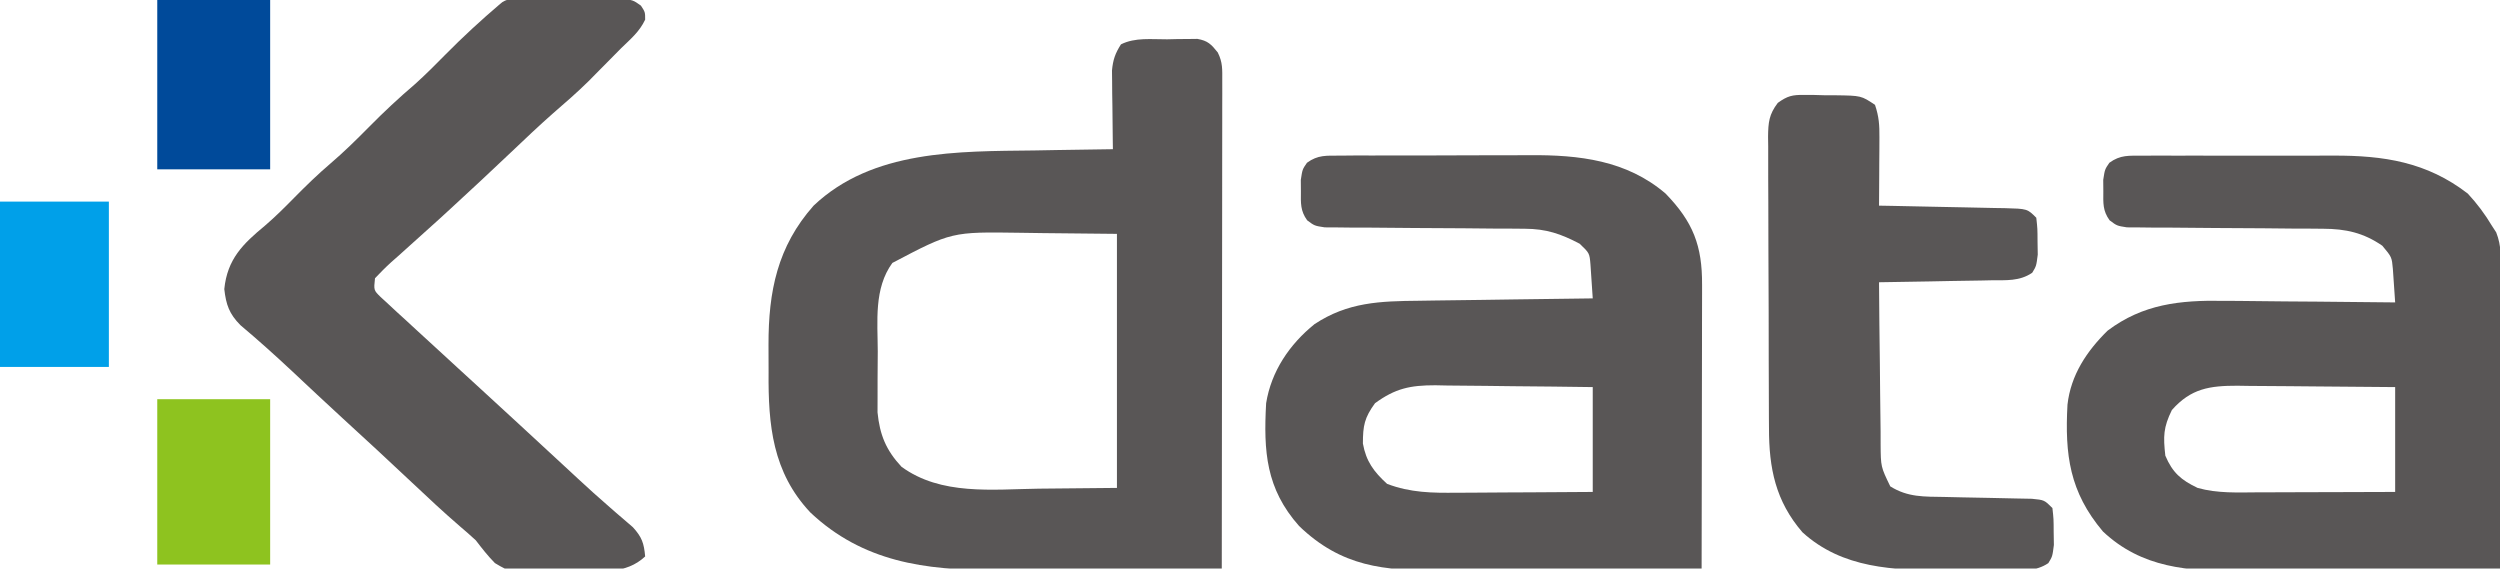 <?xml version="1.0" encoding="UTF-8"?>
<svg version="1.1" xmlns="http://www.w3.org/2000/svg" width="620" height="141">
<path d="M0 0 C0.872 -0.021 1.744 -0.041 2.643 -0.062 C3.481 -0.068 4.32 -0.073 5.184 -0.078 C6.335 -0.092 6.335 -0.092 7.51 -0.106 C10.099 0.343 10.938 1.228 12.562 3.25 C13.818 5.762 13.686 7.462 13.683 10.274 C13.685 11.868 13.685 11.868 13.687 13.495 C13.682 15.251 13.682 15.251 13.676 17.043 C13.676 18.273 13.676 19.502 13.676 20.768 C13.676 24.144 13.671 27.52 13.664 30.896 C13.658 34.422 13.657 37.948 13.656 41.474 C13.653 48.153 13.645 54.833 13.635 61.512 C13.623 69.116 13.618 76.719 13.613 84.322 C13.602 99.965 13.585 115.607 13.562 131.25 C4.547 131.32 -4.468 131.373 -13.484 131.405 C-17.672 131.421 -21.859 131.442 -26.047 131.476 C-30.099 131.509 -34.152 131.527 -38.204 131.535 C-39.739 131.54 -41.274 131.551 -42.808 131.567 C-59.963 131.743 -75.524 129.558 -88.465 117.348 C-97.854 107.364 -98.94 95.67 -98.829 82.519 C-98.813 80.254 -98.829 77.991 -98.848 75.727 C-98.868 62.552 -96.651 51.381 -87.656 41.242 C-73.03 27.395 -51.798 27.793 -32.938 27.562 C-31.035 27.529 -29.133 27.495 -27.23 27.459 C-22.633 27.375 -18.035 27.308 -13.438 27.25 C-13.448 26.605 -13.458 25.959 -13.469 25.294 C-13.511 22.363 -13.537 19.431 -13.562 16.5 C-13.579 15.484 -13.596 14.468 -13.613 13.422 C-13.62 12.442 -13.626 11.463 -13.633 10.453 C-13.643 9.552 -13.654 8.652 -13.665 7.724 C-13.421 5.074 -12.867 3.482 -11.438 1.25 C-7.912 -0.513 -3.884 0.023 0 0 Z M-68.133 55.457 C-72.754 61.807 -71.775 69.96 -71.753 77.417 C-71.75 79.678 -71.774 81.937 -71.799 84.197 C-71.801 85.651 -71.802 87.105 -71.801 88.559 C-71.804 89.866 -71.807 91.174 -71.81 92.521 C-71.258 98.053 -69.729 101.864 -65.875 106 C-56.067 113.176 -43.3 111.595 -31.812 111.438 C-25.419 111.376 -19.025 111.314 -12.438 111.25 C-12.438 90.46 -12.438 69.67 -12.438 48.25 C-18.46 48.188 -24.483 48.126 -30.688 48.062 C-32.562 48.035 -34.437 48.008 -36.368 47.98 C-53.428 47.729 -53.428 47.729 -68.133 55.457 Z " fill="#595656" transform="translate(289.438,9.75)"/>
<path d="M0 0 C1.299 -0.013 2.598 -0.025 3.937 -0.038 C5.36 -0.036 6.784 -0.033 8.208 -0.03 C9.674 -0.034 11.141 -0.039 12.608 -0.045 C15.69 -0.054 18.771 -0.052 21.853 -0.042 C25.768 -0.031 29.681 -0.051 33.596 -0.08 C36.632 -0.098 39.667 -0.098 42.703 -0.092 C44.143 -0.092 45.584 -0.098 47.024 -0.111 C59.334 -0.202 71.095 1.133 80.774 9.404 C87.614 16.451 89.877 22.352 89.829 32.018 C89.829 32.78 89.829 33.541 89.829 34.325 C89.829 36.836 89.821 39.347 89.813 41.857 C89.811 43.6 89.81 45.343 89.809 47.086 C89.805 51.67 89.795 56.253 89.784 60.837 C89.774 65.515 89.769 70.194 89.764 74.873 C89.753 84.05 89.736 93.227 89.715 102.404 C79.344 102.497 68.973 102.568 58.602 102.611 C53.785 102.632 48.969 102.66 44.152 102.706 C39.497 102.75 34.841 102.773 30.186 102.784 C28.417 102.791 26.648 102.805 24.879 102.827 C10.959 102.991 0.373 101.955 -10.117 91.849 C-18.334 82.581 -18.942 73.344 -18.285 61.404 C-17.024 53.504 -12.485 46.796 -6.296 41.799 C1.98 36.318 9.958 36.084 19.649 35.99 C20.882 35.971 22.115 35.951 23.386 35.931 C27.308 35.872 31.23 35.825 35.153 35.779 C37.819 35.742 40.485 35.702 43.151 35.662 C49.672 35.566 56.194 35.481 62.715 35.404 C62.608 33.623 62.485 31.843 62.356 30.064 C62.289 29.073 62.223 28.082 62.154 27.061 C61.919 24.18 61.919 24.18 59.465 21.842 C54.772 19.388 51.207 18.155 45.871 18.133 C44.72 18.123 43.569 18.112 42.383 18.102 C41.149 18.1 39.916 18.098 38.645 18.095 C36.032 18.07 33.418 18.045 30.805 18.019 C26.686 17.988 22.567 17.966 18.447 17.948 C14.471 17.929 10.496 17.887 6.52 17.845 C5.283 17.845 4.045 17.845 2.77 17.845 C1.053 17.825 1.053 17.825 -0.699 17.805 C-1.708 17.8 -2.716 17.795 -3.756 17.789 C-6.285 17.404 -6.285 17.404 -8.109 16.041 C-9.817 13.662 -9.683 11.8 -9.66 8.904 C-9.667 7.945 -9.675 6.986 -9.683 5.998 C-9.285 3.404 -9.285 3.404 -8.153 1.767 C-5.436 -0.216 -3.341 0.016 0 0 Z M8.715 61.404 C6.103 64.995 5.715 66.948 5.715 71.404 C6.508 75.807 8.394 78.372 11.715 81.404 C17.51 83.603 22.876 83.668 29.024 83.599 C29.991 83.597 30.957 83.594 31.953 83.591 C35.02 83.58 38.086 83.555 41.153 83.529 C43.241 83.519 45.329 83.51 47.417 83.502 C52.516 83.481 57.615 83.442 62.715 83.404 C62.715 74.824 62.715 66.244 62.715 57.404 C56.149 57.312 49.585 57.232 43.019 57.184 C40.787 57.164 38.556 57.137 36.324 57.102 C33.109 57.054 29.895 57.031 26.68 57.013 C25.688 56.993 24.696 56.972 23.674 56.951 C17.463 56.949 13.769 57.712 8.715 61.404 Z " fill="#595656" transform="translate(332.285,38.596)"/>
<path d="M0 0 C1.963 -0.014 1.963 -0.014 3.966 -0.029 C5.399 -0.023 6.832 -0.017 8.265 -0.01 C9.739 -0.012 11.213 -0.015 12.687 -0.019 C15.782 -0.023 18.876 -0.017 21.97 -0.003 C25.912 0.014 29.853 0.004 33.795 -0.014 C36.843 -0.025 39.891 -0.021 42.94 -0.013 C44.391 -0.011 45.843 -0.014 47.294 -0.021 C59.834 -0.068 70.497 1.55 80.668 9.388 C82.992 11.881 84.917 14.467 86.668 17.388 C87.017 17.925 87.366 18.462 87.726 19.016 C89.071 22.404 88.93 25.688 88.895 29.278 C88.895 30.068 88.895 30.859 88.896 31.674 C88.894 34.282 88.879 36.89 88.863 39.498 C88.859 41.308 88.856 43.118 88.854 44.929 C88.847 49.69 88.827 54.45 88.805 59.211 C88.785 64.071 88.775 68.931 88.765 73.791 C88.744 83.323 88.71 92.856 88.668 102.388 C78.314 102.505 67.96 102.593 57.606 102.647 C52.797 102.673 47.989 102.708 43.18 102.765 C38.531 102.82 33.882 102.85 29.233 102.863 C27.468 102.872 25.702 102.89 23.937 102.917 C11.435 103.102 -0.164 102.27 -9.801 93.201 C-18.1 83.378 -19.267 74.141 -18.597 61.742 C-17.77 54.395 -13.821 48.469 -8.645 43.388 C0.109 36.794 9.322 35.809 19.992 35.998 C21.219 36.003 22.447 36.009 23.711 36.015 C27.593 36.037 31.474 36.087 35.355 36.138 C38.003 36.158 40.651 36.177 43.299 36.193 C49.755 36.237 56.211 36.303 62.668 36.388 C62.558 34.618 62.435 32.848 62.304 31.08 C62.237 30.094 62.17 29.109 62.1 28.094 C61.834 25.14 61.834 25.14 59.48 22.326 C54.8 19.102 50.43 18.141 44.802 18.117 C43.671 18.107 42.54 18.097 41.374 18.086 C40.168 18.084 38.961 18.082 37.719 18.08 C35.154 18.054 32.59 18.029 30.025 18.003 C25.989 17.975 21.953 17.95 17.917 17.932 C14.018 17.913 10.118 17.871 6.219 17.83 C5.006 17.829 3.794 17.829 2.544 17.829 C0.862 17.809 0.862 17.809 -0.854 17.789 C-1.842 17.784 -2.83 17.779 -3.848 17.773 C-6.332 17.388 -6.332 17.388 -8.15 16.025 C-9.867 13.647 -9.731 11.788 -9.707 8.888 C-9.715 7.929 -9.723 6.97 -9.731 5.982 C-9.332 3.388 -9.332 3.388 -8.203 1.75 C-5.472 -0.238 -3.356 0.007 0 0 Z M7.293 63.076 C5.17 67.403 5.136 69.6 5.668 74.388 C7.44 78.586 9.58 80.442 13.668 82.388 C18.623 83.783 23.679 83.514 28.781 83.486 C30.235 83.484 30.235 83.484 31.719 83.482 C34.806 83.476 37.893 83.463 40.98 83.451 C43.077 83.446 45.174 83.441 47.271 83.437 C52.403 83.427 57.536 83.407 62.668 83.388 C62.668 74.808 62.668 66.228 62.668 57.388 C56.084 57.319 49.501 57.26 42.917 57.223 C40.678 57.208 38.439 57.188 36.201 57.162 C32.979 57.125 29.757 57.108 26.535 57.095 C25.538 57.08 24.541 57.064 23.513 57.048 C16.684 57.047 12.028 57.717 7.293 63.076 Z " fill="#595656" transform="translate(531.332,38.612)"/>
<path d="M0 0 C2.276 -0.01 4.552 -0.041 6.828 -0.072 C8.272 -0.079 9.716 -0.084 11.16 -0.088 C12.478 -0.097 13.797 -0.107 15.155 -0.116 C18.417 0.24 18.417 0.24 20.371 1.644 C21.417 3.24 21.417 3.24 21.417 5.115 C20.003 8.12 17.791 9.924 15.417 12.24 C14.555 13.114 13.693 13.988 12.804 14.889 C11.913 15.788 11.023 16.688 10.105 17.615 C9.222 18.51 8.339 19.404 7.429 20.326 C4.571 23.151 1.549 25.766 -1.488 28.397 C-5.02 31.505 -8.42 34.751 -11.833 37.99 C-16.804 42.689 -21.785 47.373 -26.833 51.99 C-27.761 52.841 -28.689 53.692 -29.645 54.568 C-31.823 56.549 -34.01 58.516 -36.208 60.475 C-37.416 61.563 -38.624 62.652 -39.833 63.74 C-40.406 64.245 -40.98 64.75 -41.572 65.271 C-42.966 66.533 -44.282 67.881 -45.583 69.24 C-45.904 72.213 -45.904 72.213 -44.212 73.875 C-43.577 74.46 -42.941 75.044 -42.286 75.646 C-41.227 76.63 -41.227 76.63 -40.148 77.634 C-39.384 78.329 -38.62 79.024 -37.833 79.74 C-37.056 80.459 -36.279 81.177 -35.478 81.917 C-33.186 84.032 -30.886 86.137 -28.583 88.24 C-27.467 89.266 -26.353 90.292 -25.239 91.318 C-23.319 93.084 -21.396 94.845 -19.469 96.604 C-16.352 99.451 -13.247 102.312 -10.145 105.178 C-9.606 105.675 -9.067 106.173 -8.512 106.686 C-5.76 109.228 -3.009 111.771 -0.258 114.314 C0.562 115.072 0.562 115.072 1.399 115.846 C2.486 116.851 3.572 117.857 4.656 118.865 C7.284 121.301 9.931 123.701 12.644 126.041 C13.154 126.486 13.663 126.931 14.188 127.39 C15.575 128.597 16.973 129.792 18.371 130.986 C20.626 133.469 21.115 134.944 21.417 138.24 C16.594 142.753 10.462 141.835 4.256 141.851 C2.12 141.865 -0.009 141.932 -2.143 142.002 C-12.043 142.165 -12.043 142.165 -15.842 139.884 C-17.599 138.102 -19.064 136.227 -20.583 134.24 C-21.873 133.049 -23.192 131.887 -24.536 130.756 C-28.571 127.272 -32.459 123.652 -36.333 119.99 C-42.02 114.635 -47.743 109.327 -53.512 104.061 C-57.775 100.158 -61.985 96.198 -66.199 92.242 C-70.358 88.349 -74.587 84.559 -78.946 80.889 C-81.73 78.084 -82.515 75.837 -82.958 71.928 C-82.2 64.476 -78.353 60.736 -72.856 56.189 C-70.293 53.992 -67.949 51.647 -65.583 49.24 C-62.687 46.309 -59.78 43.476 -56.645 40.803 C-53.293 37.939 -50.177 34.877 -47.083 31.74 C-43.414 28.022 -39.651 24.504 -35.676 21.115 C-33.043 18.757 -30.564 16.256 -28.083 13.74 C-23.746 9.355 -19.278 5.233 -14.583 1.24 C-11.869 -1.473 -3.922 0.01 0 0 Z " fill="#595656" transform="translate(138.583,-0.24)"/>
<path d="M0 0 C0.831 0.004 1.662 0.008 2.518 0.012 C3.377 0.036 4.236 0.061 5.121 0.086 C5.984 0.087 6.847 0.089 7.736 0.09 C14.136 0.179 14.136 0.179 17.559 2.461 C18.559 5.461 18.674 7.435 18.656 10.566 C18.653 11.549 18.65 12.532 18.646 13.545 C18.638 14.569 18.63 15.593 18.621 16.648 C18.617 17.684 18.612 18.72 18.607 19.787 C18.596 22.345 18.579 24.903 18.559 27.461 C19.669 27.481 20.779 27.501 21.923 27.521 C26.035 27.597 30.146 27.686 34.257 27.778 C36.038 27.817 37.819 27.851 39.6 27.883 C42.157 27.928 44.713 27.986 47.27 28.047 C48.069 28.058 48.868 28.07 49.691 28.082 C55.331 28.233 55.331 28.233 57.559 30.461 C57.859 33.176 57.859 33.176 57.871 36.398 C57.888 37.459 57.905 38.52 57.922 39.613 C57.559 42.461 57.559 42.461 56.546 44.107 C53.415 46.24 50.056 45.942 46.391 45.973 C45.596 45.991 44.801 46.009 43.982 46.027 C41.445 46.081 38.908 46.115 36.371 46.148 C34.65 46.182 32.93 46.216 31.209 46.252 C26.992 46.337 22.776 46.404 18.559 46.461 C18.6 53.224 18.672 59.986 18.766 66.749 C18.794 69.05 18.816 71.351 18.83 73.651 C18.851 76.958 18.898 80.264 18.949 83.57 C18.95 84.6 18.952 85.629 18.953 86.689 C18.995 92.222 18.995 92.222 21.347 97.079 C25.743 99.826 29.745 99.613 34.879 99.707 C36.315 99.74 37.751 99.773 39.188 99.807 C41.443 99.854 43.699 99.899 45.956 99.938 C48.139 99.977 50.321 100.029 52.504 100.082 C53.809 100.107 55.113 100.132 56.458 100.158 C59.559 100.461 59.559 100.461 61.559 102.461 C61.859 105.176 61.859 105.176 61.871 108.398 C61.888 109.459 61.905 110.52 61.922 111.613 C61.559 114.461 61.559 114.461 60.547 116.114 C57.402 118.244 54.046 117.888 50.375 117.859 C49.564 117.862 48.754 117.865 47.918 117.868 C46.197 117.87 44.477 117.865 42.756 117.852 C40.162 117.836 37.569 117.852 34.975 117.871 C22.246 117.888 9.477 117.495 -0.441 108.461 C-7.111 100.715 -8.744 92.581 -8.732 82.63 C-8.739 81.787 -8.745 80.943 -8.752 80.074 C-8.771 77.313 -8.775 74.551 -8.777 71.789 C-8.784 69.86 -8.791 67.93 -8.798 66 C-8.809 61.969 -8.813 57.938 -8.812 53.907 C-8.812 48.739 -8.839 43.572 -8.874 38.405 C-8.896 34.426 -8.9 30.448 -8.899 26.469 C-8.901 24.563 -8.91 22.657 -8.925 20.751 C-8.945 18.092 -8.939 15.434 -8.927 12.774 C-8.938 11.988 -8.95 11.201 -8.961 10.391 C-8.92 6.826 -8.736 4.848 -6.545 1.972 C-4.125 0.234 -2.95 -0.032 0 0 Z " fill="#595656" transform="translate(447.441,23.539)"/>
<path d="M0 0 C9.24 0 18.48 0 28 0 C28 13.86 28 27.72 28 42 C18.76 42 9.52 42 0 42 C0 28.14 0 14.28 0 0 Z " fill="#004A9A" transform="translate(39,0)"/>
<path d="M0 0 C9.24 0 18.48 0 28 0 C28 13.53 28 27.06 28 41 C18.76 41 9.52 41 0 41 C0 27.47 0 13.94 0 0 Z " fill="#8EC31F" transform="translate(39,99)"/>
<path d="M0 0 C8.91 0 17.82 0 27 0 C27 13.53 27 27.06 27 41 C18.09 41 9.18 41 0 41 C0 27.47 0 13.94 0 0 Z " fill="#00A0E9" transform="translate(0,50)"/>
</svg>
